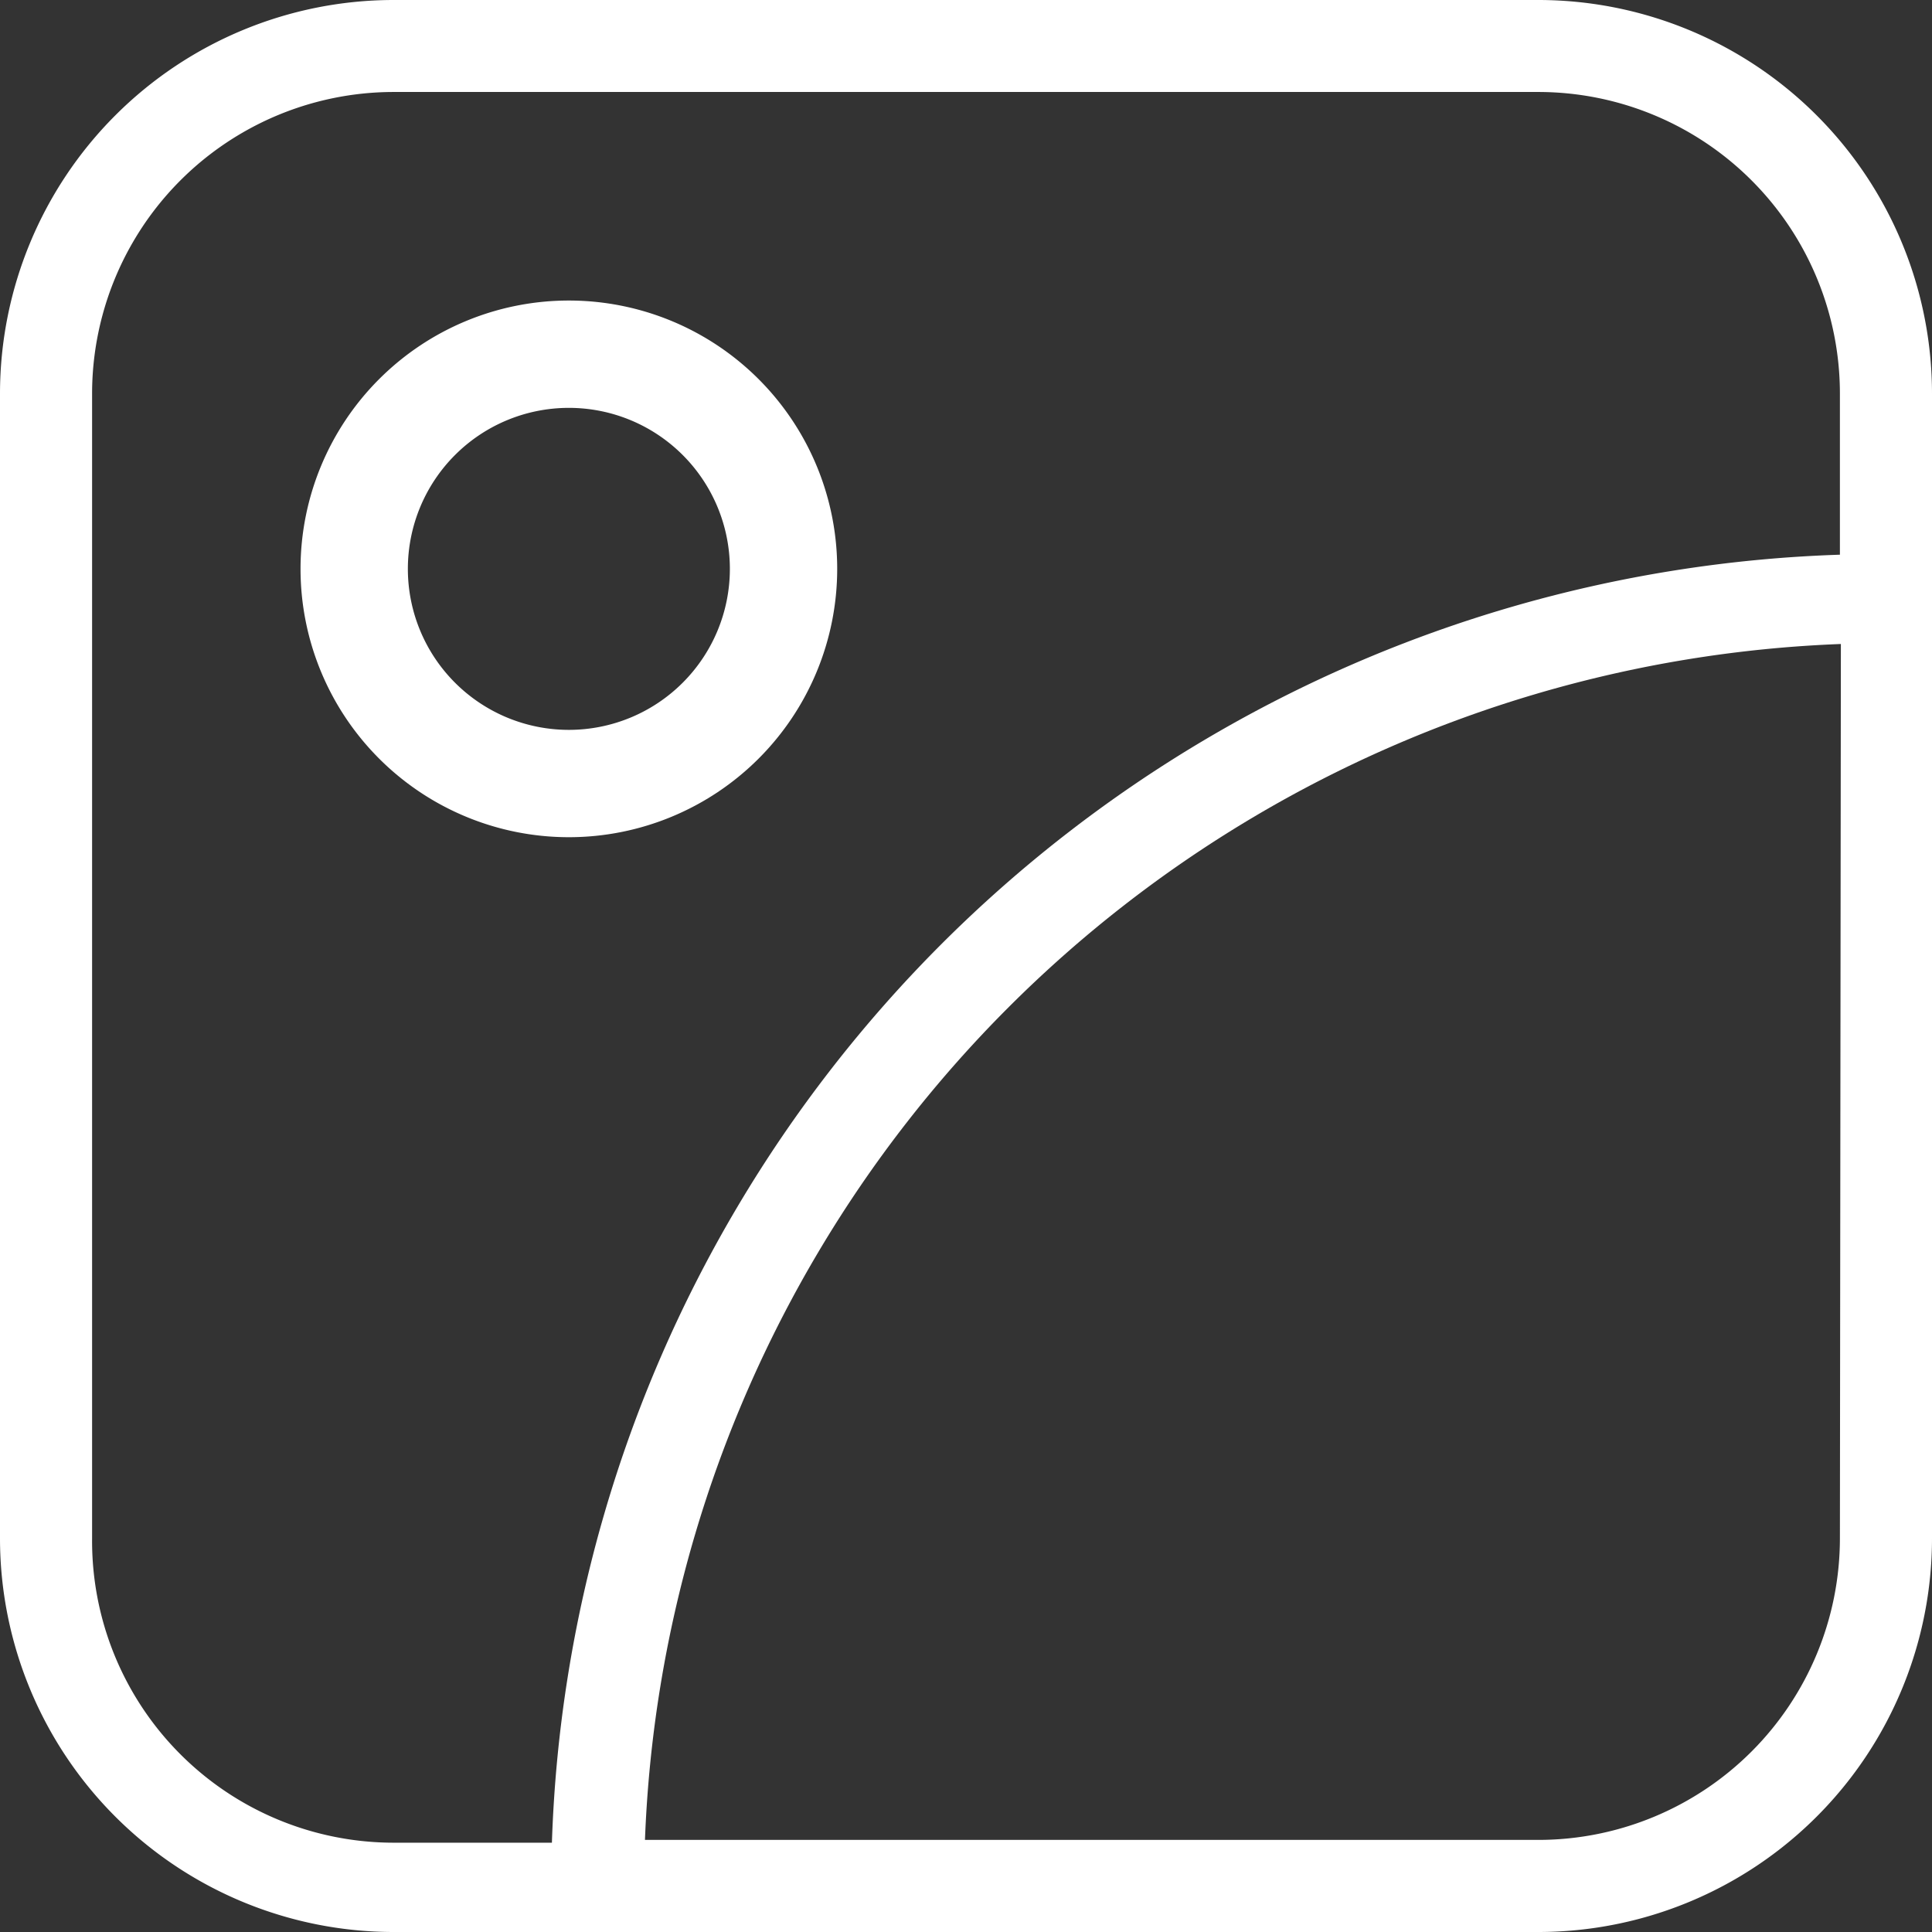 <svg id="icone_galeria" xmlns="http://www.w3.org/2000/svg" width="18" height="18" viewBox="0 0 18 18">
  <rect x="0" y="0" width="18" height="18" fill="#333333" stroke="none"/>
  <path id="Caminho_442" data-name="Caminho 442" d="M19.831,5.5H9.169A3.669,3.669,0,0,0,5.5,9.169V19.831A3.669,3.669,0,0,0,9.169,23.5H19.831A3.669,3.669,0,0,0,23.5,19.831V9.169A3.669,3.669,0,0,0,19.831,5.5Zm2.811,14.331a2.811,2.811,0,0,1-2.811,2.811H11.509A11.589,11.589,0,0,1,22.651,11.5Zm0-9.163a12.411,12.411,0,0,0-12,12H9.169a2.811,2.811,0,0,1-2.811-2.837V9.169A2.811,2.811,0,0,1,9.169,6.357H19.831a2.811,2.811,0,0,1,2.811,2.811Z" transform="translate(-5.5 -5.5)" fill="#fff"/>
  <path id="Caminho_443" data-name="Caminho 443" d="M11,8.5A2.5,2.5,0,1,0,13.5,11,2.5,2.5,0,0,0,11,8.5Zm0,4A1.5,1.5,0,1,1,12.5,11,1.5,1.5,0,0,1,11,12.5Z" transform="translate(-5.7 -5.7)" fill="#fff"/>
</svg>
